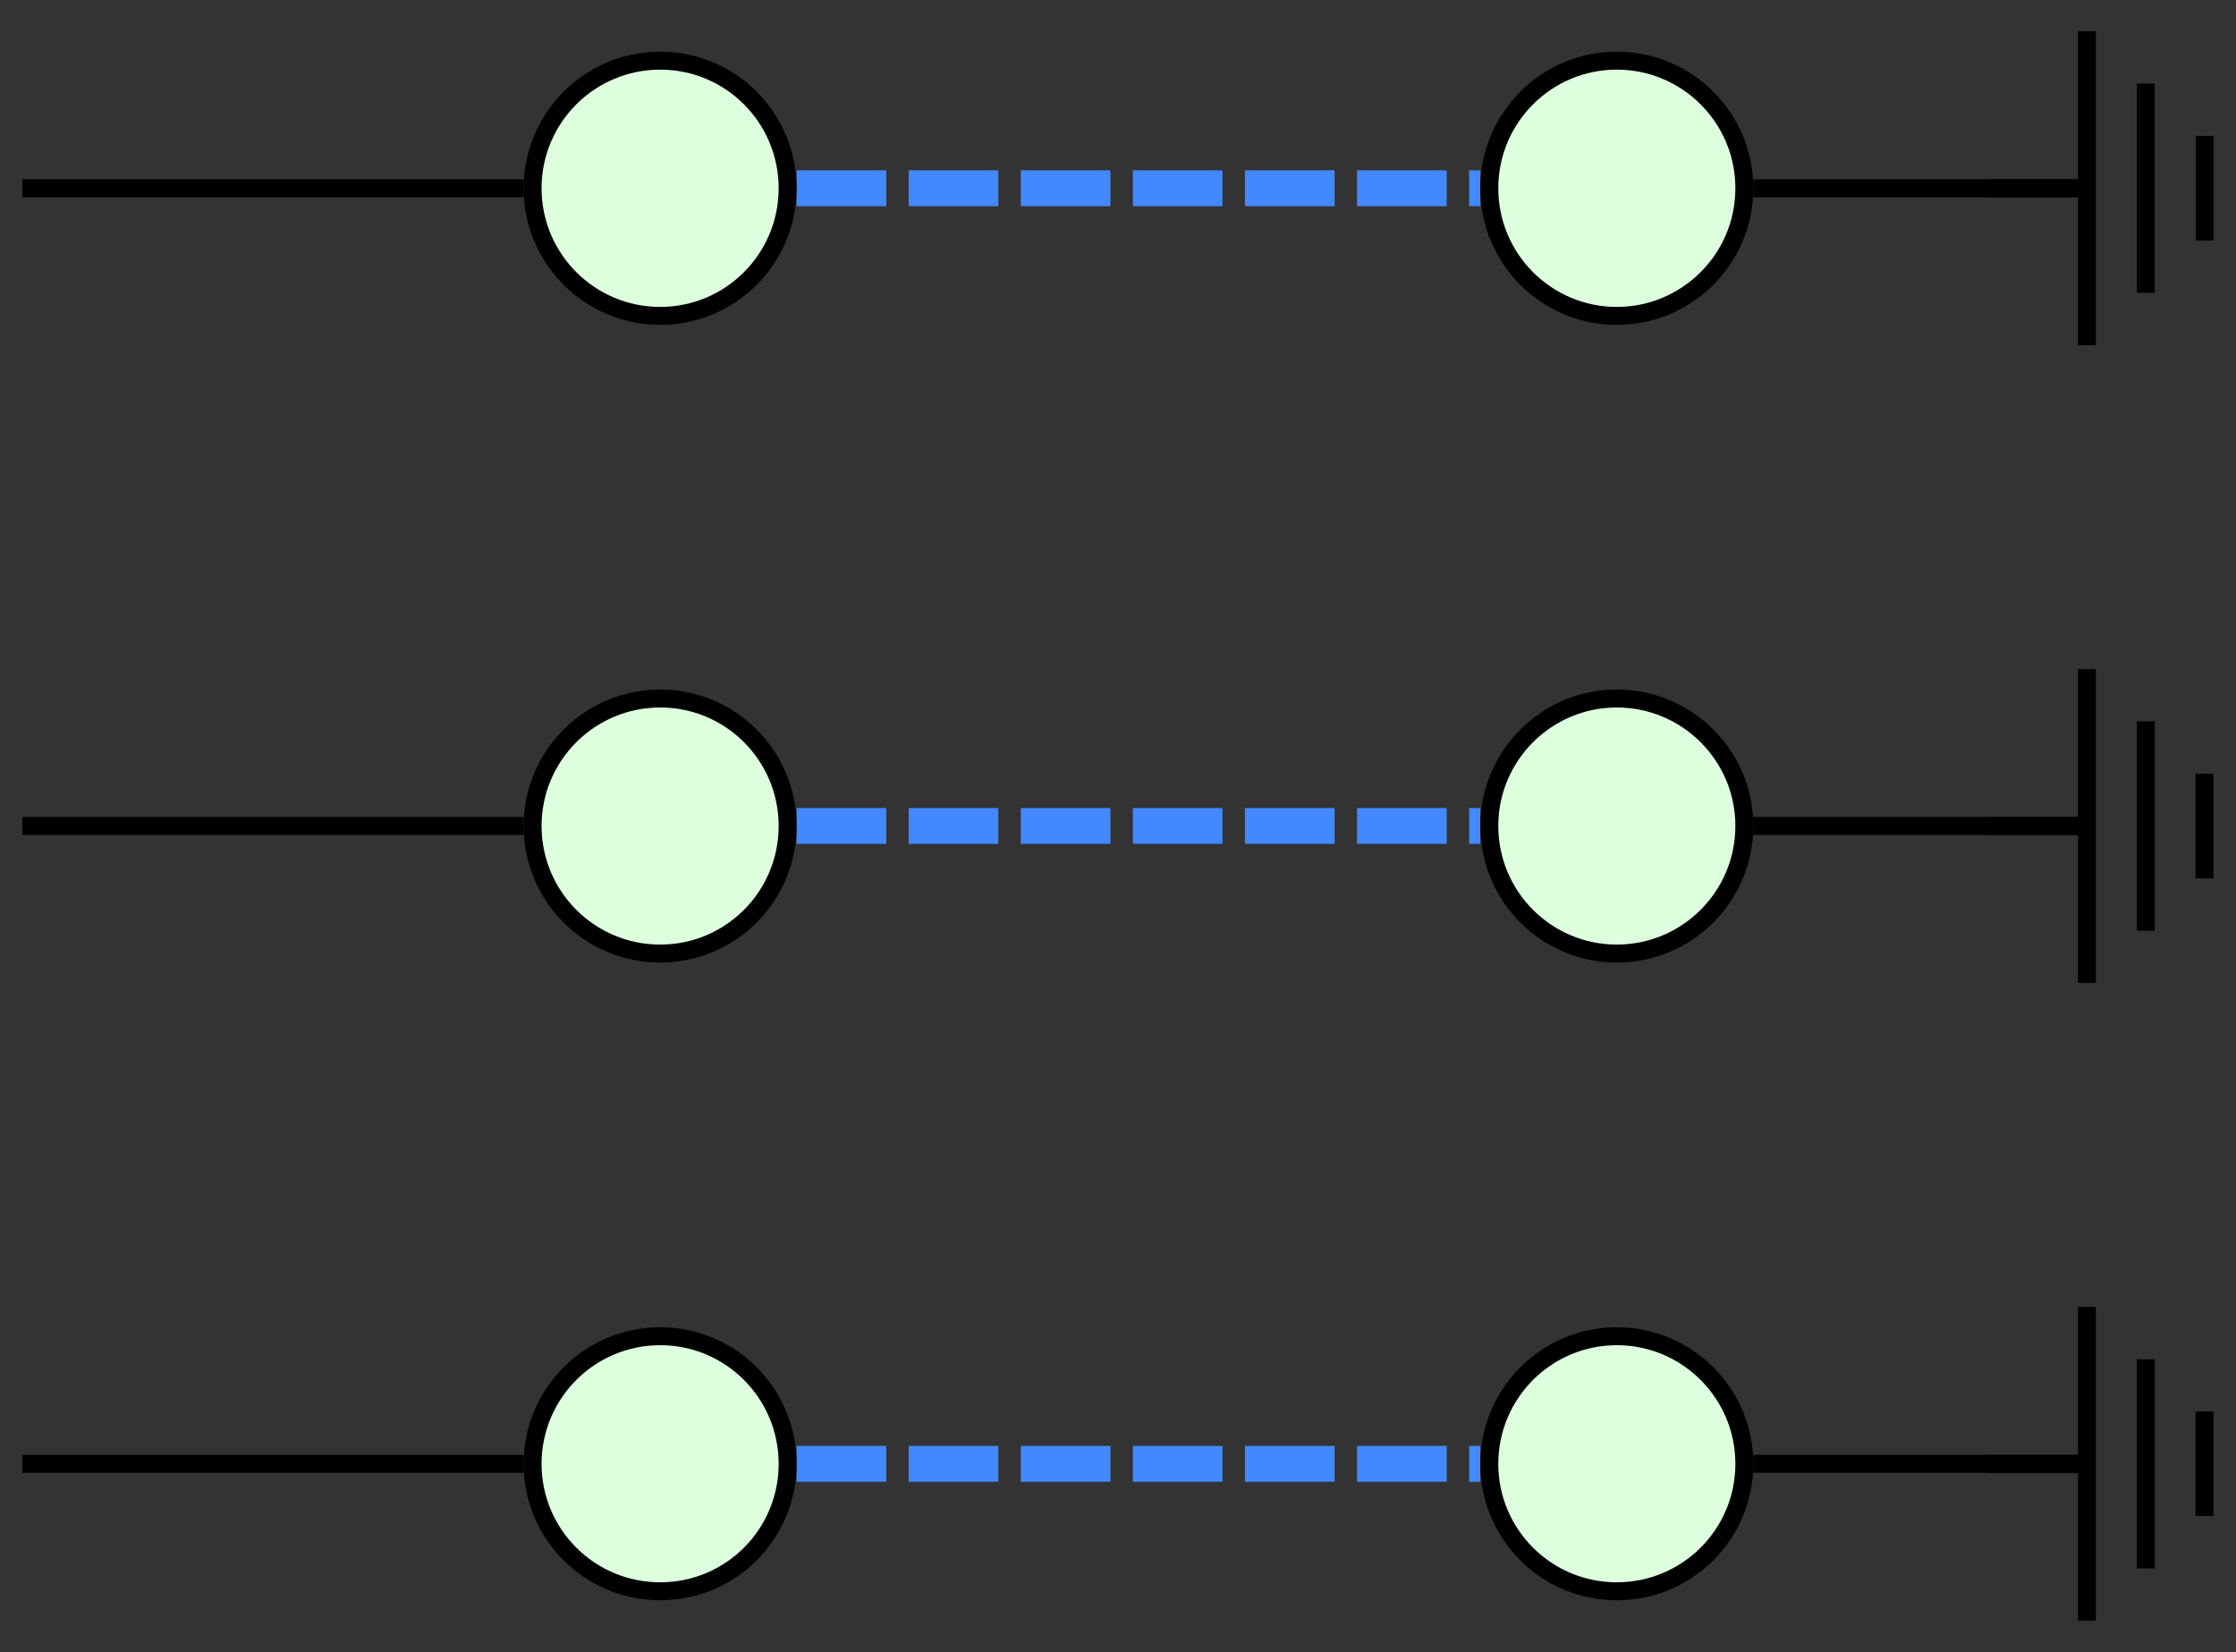 <?xml version="1.0" encoding="UTF-8"?>
<svg xmlns="http://www.w3.org/2000/svg" xmlns:xlink="http://www.w3.org/1999/xlink" width="49.692pt" height="36.715pt" viewBox="0 0 49.692 36.715" version="1.1">
<rect x="0" y="0" width="49.692" height="36.715" fill="#333333" stroke="none"/>
<defs>
<clipPath id="clip1">
  <path d="M 27 24 L 45 24 L 45 36.715 L 27 36.715 Z M 27 24 "/>
</clipPath>
<clipPath id="clip2">
  <path d="M 6 24 L 24 24 L 24 36.715 L 6 36.715 Z M 6 24 "/>
</clipPath>
<clipPath id="clip3">
  <path d="M 46 0 L 49.691 0 L 49.691 8 L 46 8 Z M 46 0 "/>
</clipPath>
<clipPath id="clip4">
  <path d="M 46 14 L 49.691 14 L 49.691 23 L 46 23 Z M 46 14 "/>
</clipPath>
<clipPath id="clip5">
  <path d="M 46 28 L 49.691 28 L 49.691 36.715 L 46 36.715 Z M 46 28 "/>
</clipPath>
</defs>
<g id="surface1">
<path style="fill:none;stroke-width:0.399;stroke-linecap:butt;stroke-linejoin:miter;stroke:rgb(0%,0%,0%);stroke-opacity:1;stroke-miterlimit:10;" d="M -14.175 0.002 L -3.034 0.002 " transform="matrix(1,0,0,-1,14.671,18.357)"/>
<path style="fill:none;stroke-width:0.797;stroke-linecap:butt;stroke-linejoin:miter;stroke:rgb(26.668%,53.333%,100%);stroke-opacity:1;stroke-dasharray:1.993,0.498;stroke-miterlimit:10;" d="M 3.032 0.002 L 18.227 0.002 " transform="matrix(1,0,0,-1,14.671,18.357)"/>
<path style="fill:none;stroke-width:0.399;stroke-linecap:butt;stroke-linejoin:miter;stroke:rgb(0%,0%,0%);stroke-opacity:1;stroke-miterlimit:10;" d="M -14.175 14.173 L -3.034 14.173 " transform="matrix(1,0,0,-1,14.671,18.357)"/>
<path style="fill:none;stroke-width:0.797;stroke-linecap:butt;stroke-linejoin:miter;stroke:rgb(26.668%,53.333%,100%);stroke-opacity:1;stroke-dasharray:1.993,0.498;stroke-miterlimit:10;" d="M 3.032 14.173 L 18.227 14.173 " transform="matrix(1,0,0,-1,14.671,18.357)"/>
<path style="fill:none;stroke-width:0.399;stroke-linecap:butt;stroke-linejoin:miter;stroke:rgb(0%,0%,0%);stroke-opacity:1;stroke-miterlimit:10;" d="M -14.175 -14.174 L -3.034 -14.174 " transform="matrix(1,0,0,-1,14.671,18.357)"/>
<path style="fill:none;stroke-width:0.797;stroke-linecap:butt;stroke-linejoin:miter;stroke:rgb(26.668%,53.333%,100%);stroke-opacity:1;stroke-dasharray:1.993,0.498;stroke-miterlimit:10;" d="M 3.032 -14.174 L 18.227 -14.174 " transform="matrix(1,0,0,-1,14.671,18.357)"/>
<path style="fill:none;stroke-width:0.399;stroke-linecap:butt;stroke-linejoin:miter;stroke:rgb(0%,0%,0%);stroke-opacity:1;stroke-miterlimit:10;" d="M 24.294 -14.174 L 31.892 -14.174 " transform="matrix(1,0,0,-1,14.671,18.357)"/>
<path style="fill:none;stroke-width:0.399;stroke-linecap:butt;stroke-linejoin:miter;stroke:rgb(0%,0%,0%);stroke-opacity:1;stroke-miterlimit:10;" d="M 24.294 0.002 L 31.892 0.002 " transform="matrix(1,0,0,-1,14.671,18.357)"/>
<path style="fill:none;stroke-width:0.399;stroke-linecap:butt;stroke-linejoin:miter;stroke:rgb(0%,0%,0%);stroke-opacity:1;stroke-miterlimit:10;" d="M 24.294 14.173 L 31.892 14.173 " transform="matrix(1,0,0,-1,14.671,18.357)"/>
<path style="fill-rule:nonzero;fill:rgb(86.667%,100%,86.667%);fill-opacity:1;stroke-width:0.399;stroke-linecap:butt;stroke-linejoin:miter;stroke:rgb(0%,0%,0%);stroke-opacity:1;stroke-miterlimit:10;" d="M 24.095 0.002 C 24.095 1.564 22.825 2.834 21.259 2.834 C 19.696 2.834 18.427 1.564 18.427 0.002 C 18.427 -1.565 19.696 -2.834 21.259 -2.834 C 22.825 -2.834 24.095 -1.565 24.095 0.002 Z M 24.095 0.002 " transform="matrix(1,0,0,-1,14.671,18.357)"/>
<path style="fill-rule:nonzero;fill:rgb(86.667%,100%,86.667%);fill-opacity:1;stroke-width:0.399;stroke-linecap:butt;stroke-linejoin:miter;stroke:rgb(0%,0%,0%);stroke-opacity:1;stroke-miterlimit:10;" d="M 24.095 14.173 C 24.095 15.74 22.825 17.009 21.259 17.009 C 19.696 17.009 18.427 15.74 18.427 14.173 C 18.427 12.607 19.696 11.337 21.259 11.337 C 22.825 11.337 24.095 12.607 24.095 14.173 Z M 24.095 14.173 " transform="matrix(1,0,0,-1,14.671,18.357)"/>
<path style="fill-rule:nonzero;fill:rgb(86.667%,100%,86.667%);fill-opacity:1;stroke-width:0.399;stroke-linecap:butt;stroke-linejoin:miter;stroke:rgb(0%,0%,0%);stroke-opacity:1;stroke-miterlimit:10;" d="M 2.833 0.002 C 2.833 1.564 1.567 2.834 0.001 2.834 C -1.566 2.834 -2.835 1.564 -2.835 0.002 C -2.835 -1.565 -1.566 -2.834 0.001 -2.834 C 1.567 -2.834 2.833 -1.565 2.833 0.002 Z M 2.833 0.002 " transform="matrix(1,0,0,-1,14.671,18.357)"/>
<path style="fill-rule:nonzero;fill:rgb(86.667%,100%,86.667%);fill-opacity:1;stroke-width:0.399;stroke-linecap:butt;stroke-linejoin:miter;stroke:rgb(0%,0%,0%);stroke-opacity:1;stroke-miterlimit:10;" d="M 2.833 14.173 C 2.833 15.74 1.567 17.009 0.001 17.009 C -1.566 17.009 -2.835 15.74 -2.835 14.173 C -2.835 12.607 -1.566 11.337 0.001 11.337 C 1.567 11.337 2.833 12.607 2.833 14.173 Z M 2.833 14.173 " transform="matrix(1,0,0,-1,14.671,18.357)"/>
<path style=" stroke:none;fill-rule:nonzero;fill:rgb(86.667%,100%,86.667%);fill-opacity:1;" d="M 38.766 32.531 C 38.766 30.965 37.496 29.695 35.93 29.695 C 34.367 29.695 33.098 30.965 33.098 32.531 C 33.098 34.098 34.367 35.363 35.93 35.363 C 37.496 35.363 38.766 34.098 38.766 32.531 Z M 38.766 32.531 "/>
<g clip-path="url(#clip1)" clip-rule="nonzero">
<path style="fill:none;stroke-width:0.399;stroke-linecap:butt;stroke-linejoin:miter;stroke:rgb(0%,0%,0%);stroke-opacity:1;stroke-miterlimit:10;" d="M 24.095 -14.174 C 24.095 -12.608 22.825 -11.338 21.259 -11.338 C 19.696 -11.338 18.427 -12.608 18.427 -14.174 C 18.427 -15.741 19.696 -17.006 21.259 -17.006 C 22.825 -17.006 24.095 -15.741 24.095 -14.174 Z M 24.095 -14.174 " transform="matrix(1,0,0,-1,14.671,18.357)"/>
</g>
<path style=" stroke:none;fill-rule:nonzero;fill:rgb(86.667%,100%,86.667%);fill-opacity:1;" d="M 17.504 32.531 C 17.504 30.965 16.238 29.695 14.672 29.695 C 13.105 29.695 11.836 30.965 11.836 32.531 C 11.836 34.098 13.105 35.363 14.672 35.363 C 16.238 35.363 17.504 34.098 17.504 32.531 Z M 17.504 32.531 "/>
<g clip-path="url(#clip2)" clip-rule="nonzero">
<path style="fill:none;stroke-width:0.399;stroke-linecap:butt;stroke-linejoin:miter;stroke:rgb(0%,0%,0%);stroke-opacity:1;stroke-miterlimit:10;" d="M 2.833 -14.174 C 2.833 -12.608 1.567 -11.338 0.001 -11.338 C -1.566 -11.338 -2.835 -12.608 -2.835 -14.174 C -2.835 -15.741 -1.566 -17.006 0.001 -17.006 C 1.567 -17.006 2.833 -15.741 2.833 -14.174 Z M 2.833 -14.174 " transform="matrix(1,0,0,-1,14.671,18.357)"/>
</g>
<path style="fill:none;stroke-width:0.399;stroke-linecap:butt;stroke-linejoin:miter;stroke:rgb(0%,0%,0%);stroke-opacity:1;stroke-miterlimit:10;" d="M -0.001 2.143 L -0.001 -0.001 " transform="matrix(0,-1,-1,0,46.272,4.183)"/>
<g clip-path="url(#clip3)" clip-rule="nonzero">
<path style="fill:none;stroke-width:0.399;stroke-linecap:butt;stroke-linejoin:miter;stroke:rgb(0%,0%,0%);stroke-opacity:1;stroke-miterlimit:10;" d="M -3.489 -0.107 L 3.488 -0.107 M -2.325 -1.415 L 2.324 -1.415 M -1.161 -2.724 L 1.163 -2.724 " transform="matrix(0,-1,-1,0,46.272,4.183)"/>
</g>
<path style="fill:none;stroke-width:0.399;stroke-linecap:butt;stroke-linejoin:miter;stroke:rgb(0%,0%,0%);stroke-opacity:1;stroke-miterlimit:10;" d="M 0.002 2.146 L 0.002 0.001 " transform="matrix(0,-1,-1,0,46.271,18.357)"/>
<g clip-path="url(#clip4)" clip-rule="nonzero">
<path style="fill:none;stroke-width:0.399;stroke-linecap:butt;stroke-linejoin:miter;stroke:rgb(0%,0%,0%);stroke-opacity:1;stroke-miterlimit:10;" d="M -3.487 -0.108 L 3.486 -0.108 M -2.327 -1.417 L 2.326 -1.417 M -1.163 -2.721 L 1.162 -2.721 " transform="matrix(0,-1,-1,0,46.271,18.357)"/>
</g>
<path style="fill:none;stroke-width:0.399;stroke-linecap:butt;stroke-linejoin:miter;stroke:rgb(0%,0%,0%);stroke-opacity:1;stroke-miterlimit:10;" d="M -0.001 2.146 L -0.001 0.001 " transform="matrix(0,-1,-1,0,46.271,32.53)"/>
<g clip-path="url(#clip5)" clip-rule="nonzero">
<path style="fill:none;stroke-width:0.399;stroke-linecap:butt;stroke-linejoin:miter;stroke:rgb(0%,0%,0%);stroke-opacity:1;stroke-miterlimit:10;" d="M -3.486 -0.108 L 3.487 -0.108 M -2.325 -1.417 L 2.323 -1.417 M -1.161 -2.721 L 1.163 -2.721 " transform="matrix(0,-1,-1,0,46.271,32.53)"/>
</g>
</g>
</svg>
